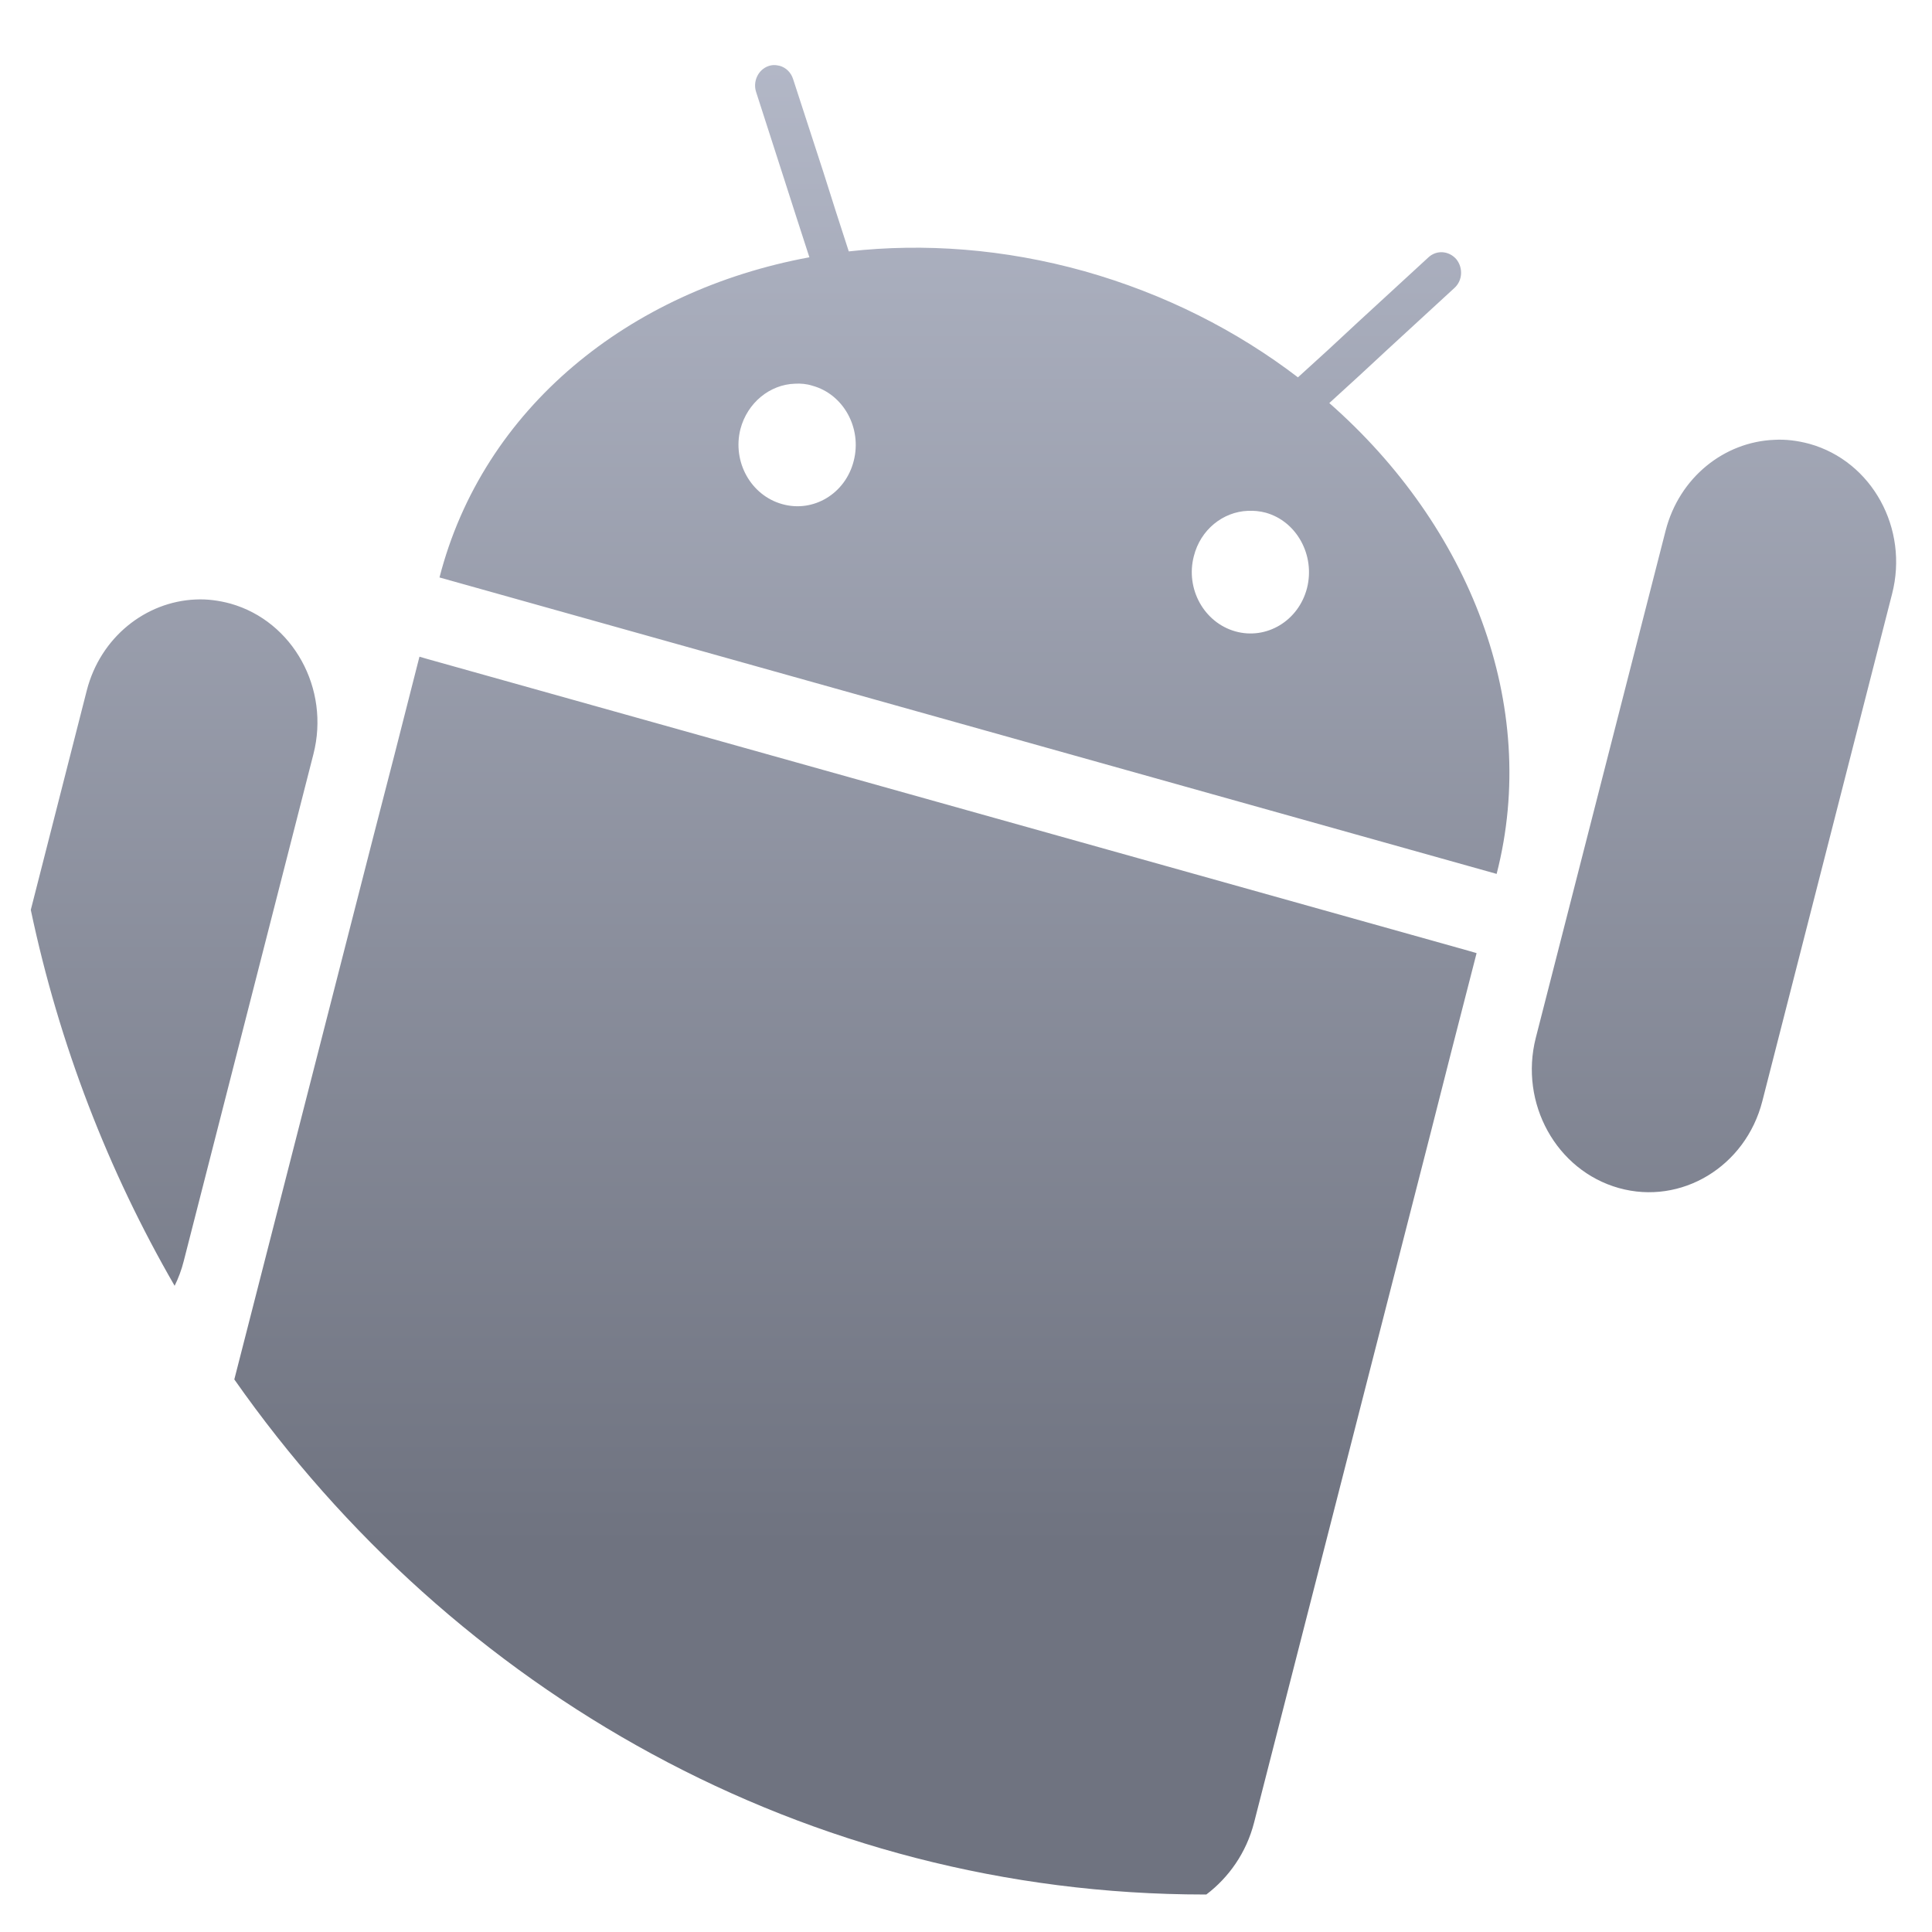<svg xmlns="http://www.w3.org/2000/svg" xmlns:xlink="http://www.w3.org/1999/xlink" width="64" height="64" viewBox="0 0 64 64" version="1.1"><defs><linearGradient id="linear0" gradientUnits="userSpaceOnUse" x1="0" y1="0" x2="0" y2="1" gradientTransform="matrix(56.084,0,0,58.947,12.345,-8.046)"><stop offset="0" style="stop-color:#c1c6d6;stop-opacity:1;"/><stop offset="1" style="stop-color:#6f7380;stop-opacity:1;"/></linearGradient></defs><g id="surface1"><path style=" stroke:none;fill-rule:nonzero;fill:url(#linear0);" d="M 25.641 2.156 C 25.582 2.156 25.512 2.168 25.449 2.191 C 25.113 2.312 24.934 2.699 25.047 3.047 L 25.977 5.934 L 26.391 7.223 L 26.812 8.523 C 20.84 9.625 16 13.52 14.559 19.129 L 49.578 28.949 C 51.02 23.344 48.68 17.43 44.035 13.352 L 45.023 12.449 L 45.992 11.551 L 48.184 9.535 C 48.449 9.293 48.473 8.871 48.242 8.586 C 48 8.309 47.598 8.273 47.324 8.52 L 44.98 10.676 L 44 11.586 L 42.996 12.5 C 40.973 10.953 38.582 9.734 35.922 8.984 C 33.266 8.242 30.613 8.047 28.117 8.328 L 27.691 7.012 L 27.277 5.707 L 26.273 2.621 C 26.203 2.398 26.035 2.238 25.828 2.18 C 25.773 2.168 25.711 2.156 25.641 2.156 M 26.328 12.711 C 26.523 12.699 26.715 12.715 26.91 12.777 C 27.945 13.059 28.559 14.184 28.281 15.266 C 28.008 16.355 26.941 16.992 25.91 16.699 C 24.875 16.41 24.254 15.301 24.527 14.215 C 24.758 13.336 25.508 12.738 26.328 12.711 M 58.773 14.57 C 57.121 14.637 55.629 15.812 55.176 17.578 L 50.875 34.379 C 50.324 36.547 51.555 38.773 53.625 39.355 C 55.691 39.934 57.824 38.648 58.379 36.48 L 62.676 19.68 C 63.238 17.508 62.012 15.281 59.941 14.703 C 59.551 14.598 59.156 14.547 58.777 14.57 M 41.34 16.922 C 41.531 16.914 41.73 16.93 41.93 16.984 C 42.961 17.273 43.57 18.398 43.297 19.48 C 43.02 20.562 41.957 21.207 40.918 20.914 C 39.887 20.621 39.266 19.508 39.547 18.426 C 39.766 17.547 40.512 16.953 41.34 16.922 M 6.48 19.859 C 4.824 19.93 3.328 21.109 2.875 22.871 L 1.02 30.141 C 1.961 34.605 3.59 38.797 5.785 42.594 C 5.91 42.34 6.012 42.07 6.086 41.777 L 10.383 24.98 C 10.938 22.812 9.707 20.582 7.637 19.996 C 7.25 19.891 6.859 19.84 6.48 19.859 M 13.895 21.754 L 13.062 25.023 L 12.375 27.684 L 7.762 45.695 C 15.016 56.043 26.711 62.758 39.91 62.758 L 39.961 62.758 C 40.703 62.195 41.285 61.379 41.543 60.375 L 47.398 37.504 L 48.074 34.844 L 48.914 31.574 L 48.648 31.496 L 14.164 21.832 L 13.895 21.754 "/></g></svg>
